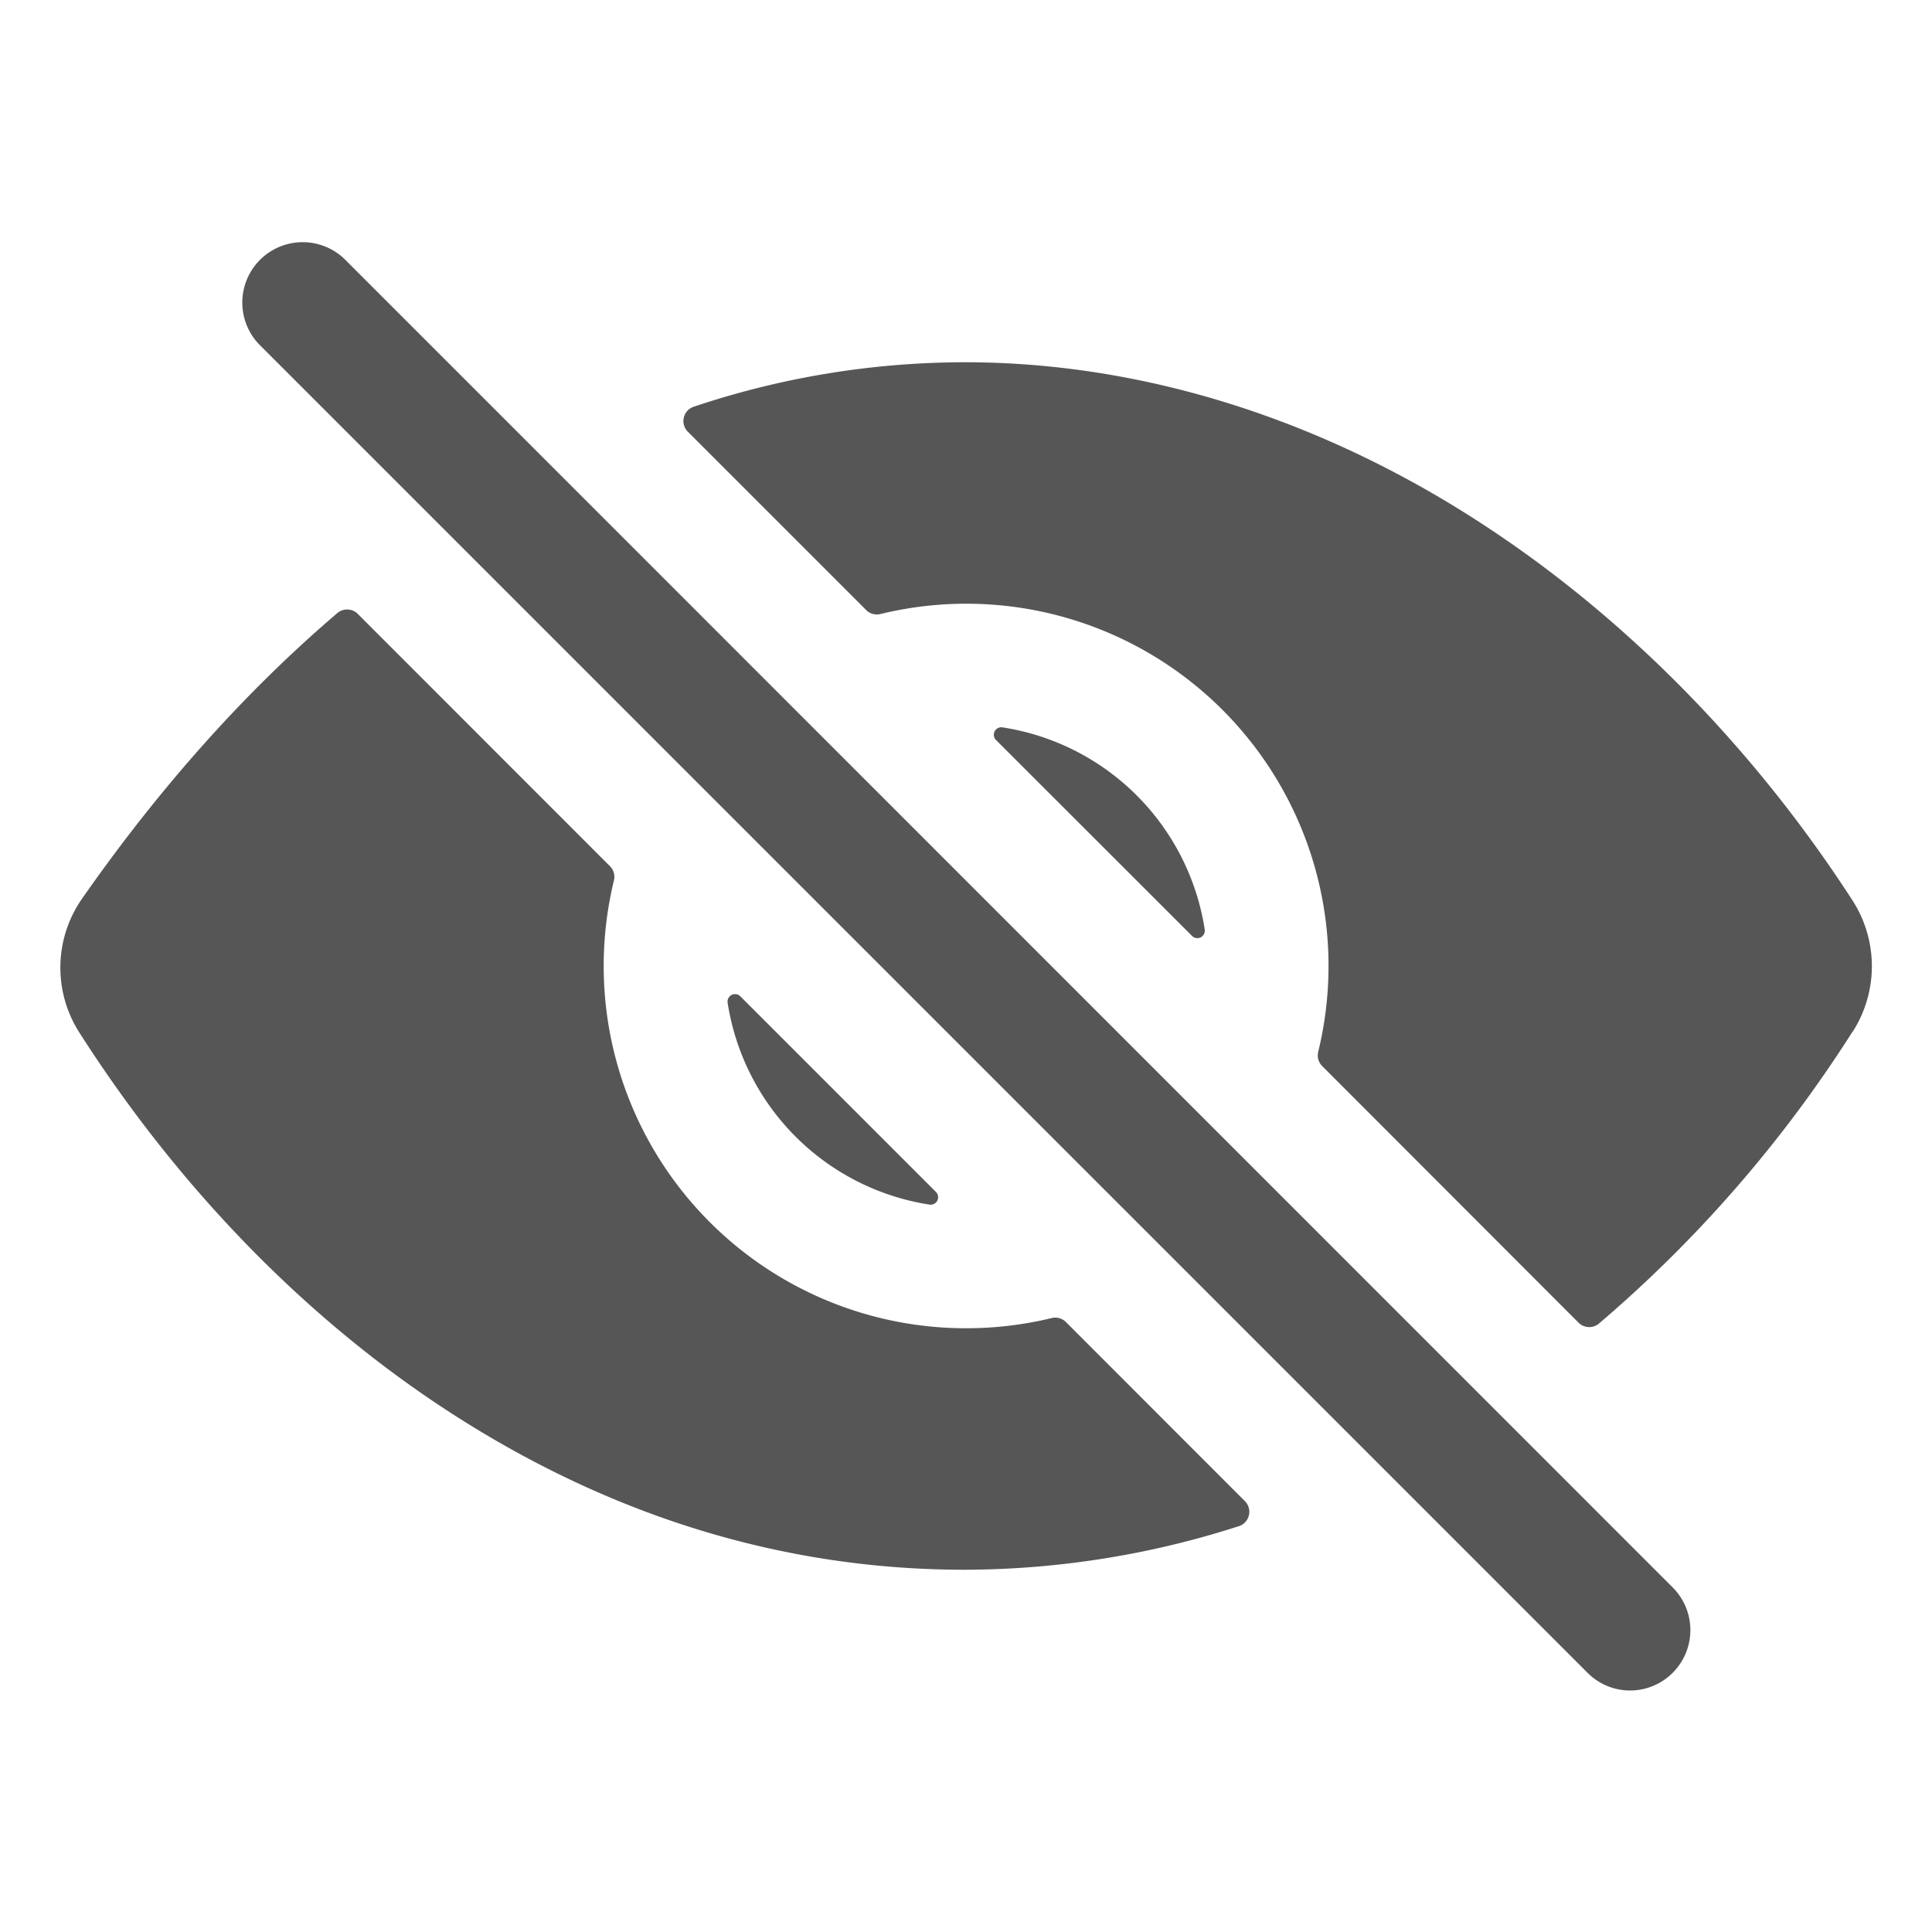 <?xml version="1.0" encoding="UTF-8" standalone="no"?>
<svg
   class="ionicon"
   viewBox="0 0 16 16"
   version="1.1"
   id="svg884"
   sodipodi:docname="eye-off.svg"
   width="16"
   height="16"
   inkscape:version="1.1-dev (0486c1a, 2020-10-10)"
   xmlns:inkscape="http://www.inkscape.org/namespaces/inkscape"
   xmlns:sodipodi="http://sodipodi.sourceforge.net/DTD/sodipodi-0.dtd"
   xmlns="http://www.w3.org/2000/svg"
   xmlns:svg="http://www.w3.org/2000/svg"
   xmlns:rdf="http://www.w3.org/1999/02/22-rdf-syntax-ns#"
   xmlns:cc="http://creativecommons.org/ns#"
   xmlns:dc="http://purl.org/dc/elements/1.1/">
  <defs
     id="defs888" />
  <sodipodi:namedview
     pagecolor="#ffffff"
     bordercolor="#666666"
     borderopacity="1"
     objecttolerance="10"
     gridtolerance="10"
     guidetolerance="10"
     inkscape:pageopacity="0"
     inkscape:pageshadow="2"
     inkscape:window-width="1643"
     inkscape:window-height="841"
     id="namedview886"
     showgrid="false"
     inkscape:snap-page="true"
     width="16px"
     inkscape:zoom="1.1196396"
     inkscape:cx="255.88591"
     inkscape:cy="255.88591"
     inkscape:window-x="61"
     inkscape:window-y="25"
     inkscape:window-maximized="0"
     inkscape:current-layer="svg884" />
  <title
     id="title878">Eye Off</title>
  <path
     d="M 13.5,14 A 0.497,0.497 0 0 1 13.147,13.853 L 2.147,2.853 a 0.5,0.5 0 0 1 0.707,-0.707 L 13.853,13.147 A 0.5,0.5 0 0 1 13.5,14 Z M 7.75,9.87 6.132,8.252 A 0.062,0.062 0 0 0 6.026,8.305 2.003,2.003 0 0 0 7.697,9.976 0.062,0.062 0 0 0 7.75,9.87 Z M 8.25,6.13 9.871,7.75 A 0.062,0.062 0 0 0 9.977,7.697 2.004,2.004 0 0 0 8.304,6.024 0.062,0.062 0 0 0 8.25,6.13 Z"
     id="path880"
     style="fill:#565656;fill-opacity:1;stroke-width:0.031" />
  <path
     d="M 15.344,8.543 A 1.006,1.006 0 0 0 15.341,7.456 C 14.514,6.178 13.441,5.091 12.238,4.315 10.906,3.455 9.438,3 7.99,3 A 7.079,7.079 0 0 0 5.746,3.368 0.125,0.125 0 0 0 5.697,3.576 l 1.476,1.476 a 0.125,0.125 0 0 0 0.119,0.033 3,3 0 0 1 3.625,3.625 0.125,0.125 0 0 0 0.033,0.119 l 2.123,2.125 a 0.125,0.125 0 0 0 0.169,0.007 10.744,10.744 0 0 0 2.101,-2.419 z M 8,11 A 3,3 0 0 1 5.084,7.293 0.125,0.125 0 0 0 5.052,7.174 L 2.963,5.084 A 0.125,0.125 0 0 0 2.794,5.077 C 2.032,5.727 1.325,6.518 0.679,7.443 a 0.998,0.998 0 0 0 -0.02,1.111 C 1.484,9.845 2.546,10.933 3.73,11.699 5.064,12.562 6.497,13 7.99,13 a 7.444,7.444 0 0 0 2.27,-0.361 0.125,0.125 0 0 0 0.05,-0.207 L 8.827,10.948 A 0.125,0.125 0 0 0 8.708,10.916 3,3 0 0 1 8,11 Z"
     id="path882"
     style="fill:#565656;fill-opacity:1;stroke-width:0.031" />
  <rect
     style="fill:none;fill-opacity:1;fill-rule:evenodd;stroke-width:0.062;stroke-linecap:round;stroke-linejoin:round"
     id="rect954"
     width="16"
     height="16"
     x="0"
     y="0" />
</svg>
